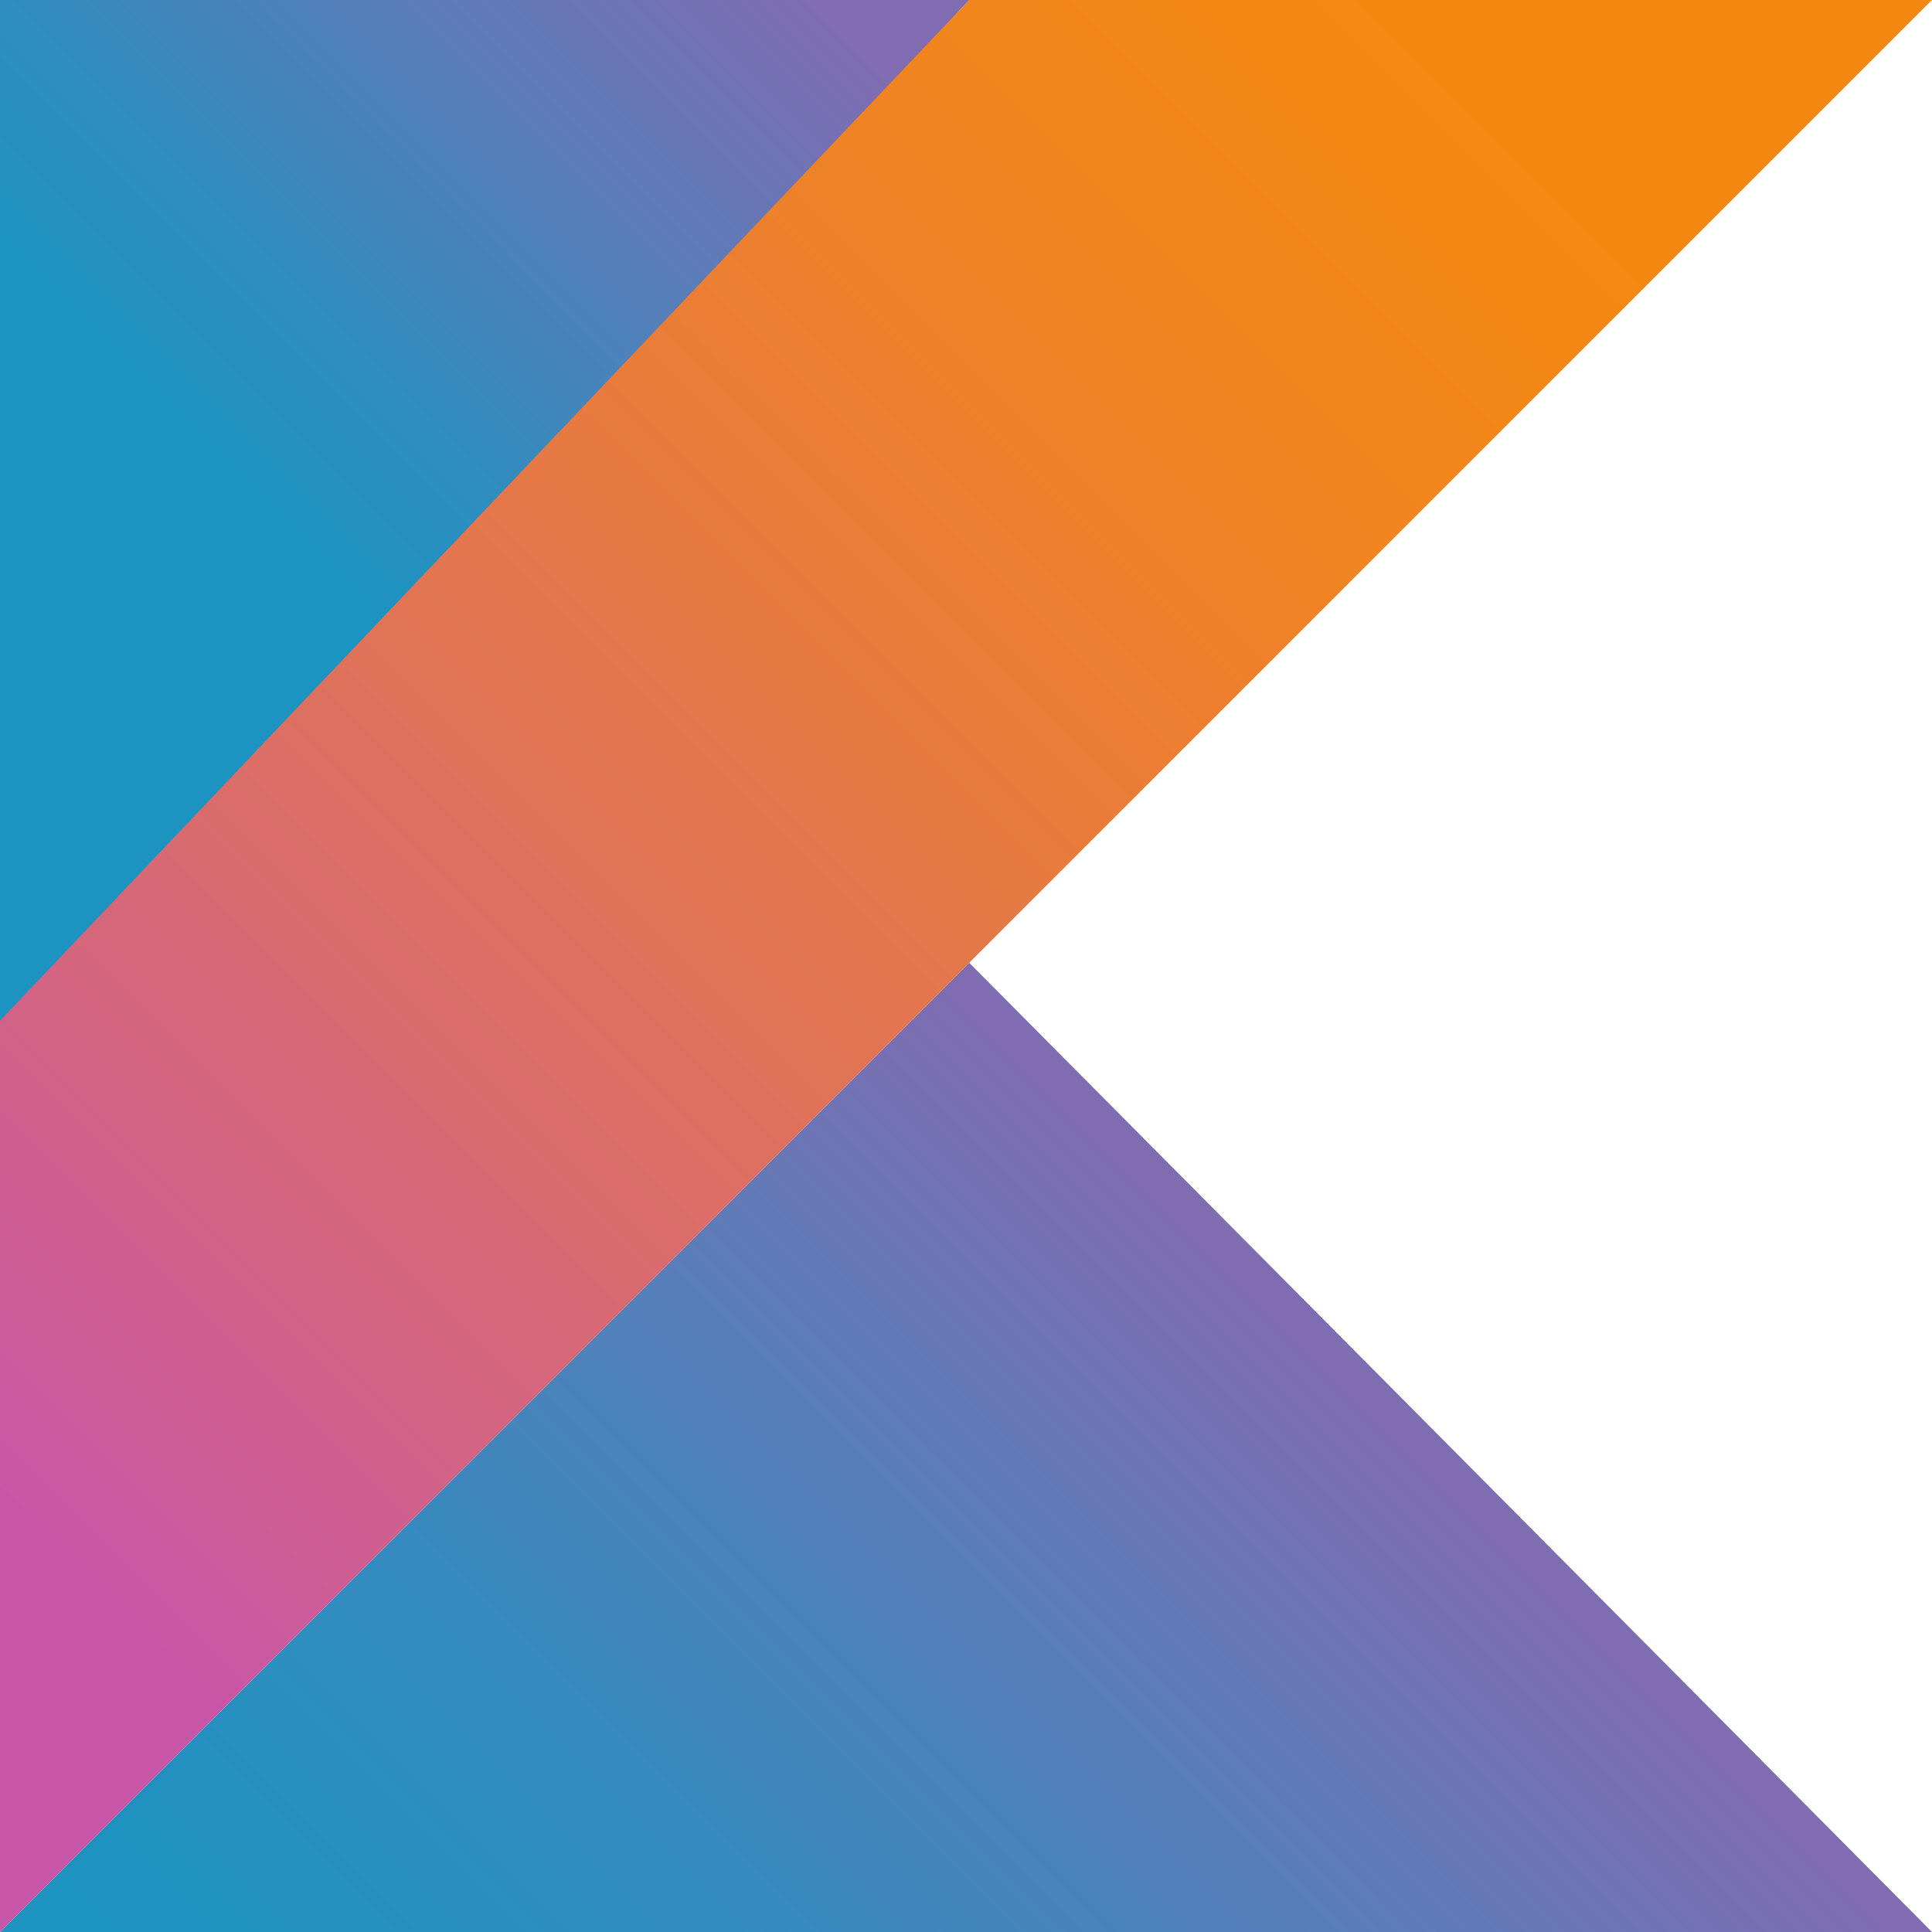 <svg xmlns="http://www.w3.org/2000/svg" viewBox="0 0 60 60"><linearGradient id="a" gradientUnits="userSpaceOnUse" x1="15.959" y1="-13.014" x2="44.307" y2="15.334" gradientTransform="matrix(1 0 0 -1 0 61)"><stop offset="0" stop-color="#1C93C1"/><stop offset=".163" stop-color="#2391C0"/><stop offset=".404" stop-color="#378BBE"/><stop offset=".696" stop-color="#587EB9"/><stop offset="1" stop-color="#7F6CB1"/></linearGradient><path fill="url(#a)" d="M0 60l30.1-30.1L60 60z"/><linearGradient id="b" gradientUnits="userSpaceOnUse" x1="4.209" y1="48.941" x2="20.673" y2="65.405" gradientTransform="matrix(1 0 0 -1 0 61)"><stop offset="0" stop-color="#1C93C1"/><stop offset=".216" stop-color="#2D8EBF"/><stop offset=".595" stop-color="#587EB9"/><stop offset="1" stop-color="#7F6CB1"/></linearGradient><path fill="url(#b)" d="M0 0h30.1L0 32.5z"/><linearGradient id="c" gradientUnits="userSpaceOnUse" x1="-.013" y1="14.155" x2="45.726" y2="59.895" gradientTransform="matrix(1 0 0 -1 0 61)"><stop offset="0" stop-color="#C757A7"/><stop offset=".046" stop-color="#CA5A9E"/><stop offset=".241" stop-color="#D66779"/><stop offset=".428" stop-color="#E17357"/><stop offset=".6" stop-color="#E97C3A"/><stop offset=".756" stop-color="#EF8324"/><stop offset=".888" stop-color="#F28817"/><stop offset=".982" stop-color="#F48912"/></linearGradient><path fill="url(#c)" d="M30.1 0L0 31.7V60l30.1-30.1L60 0z"/></svg>